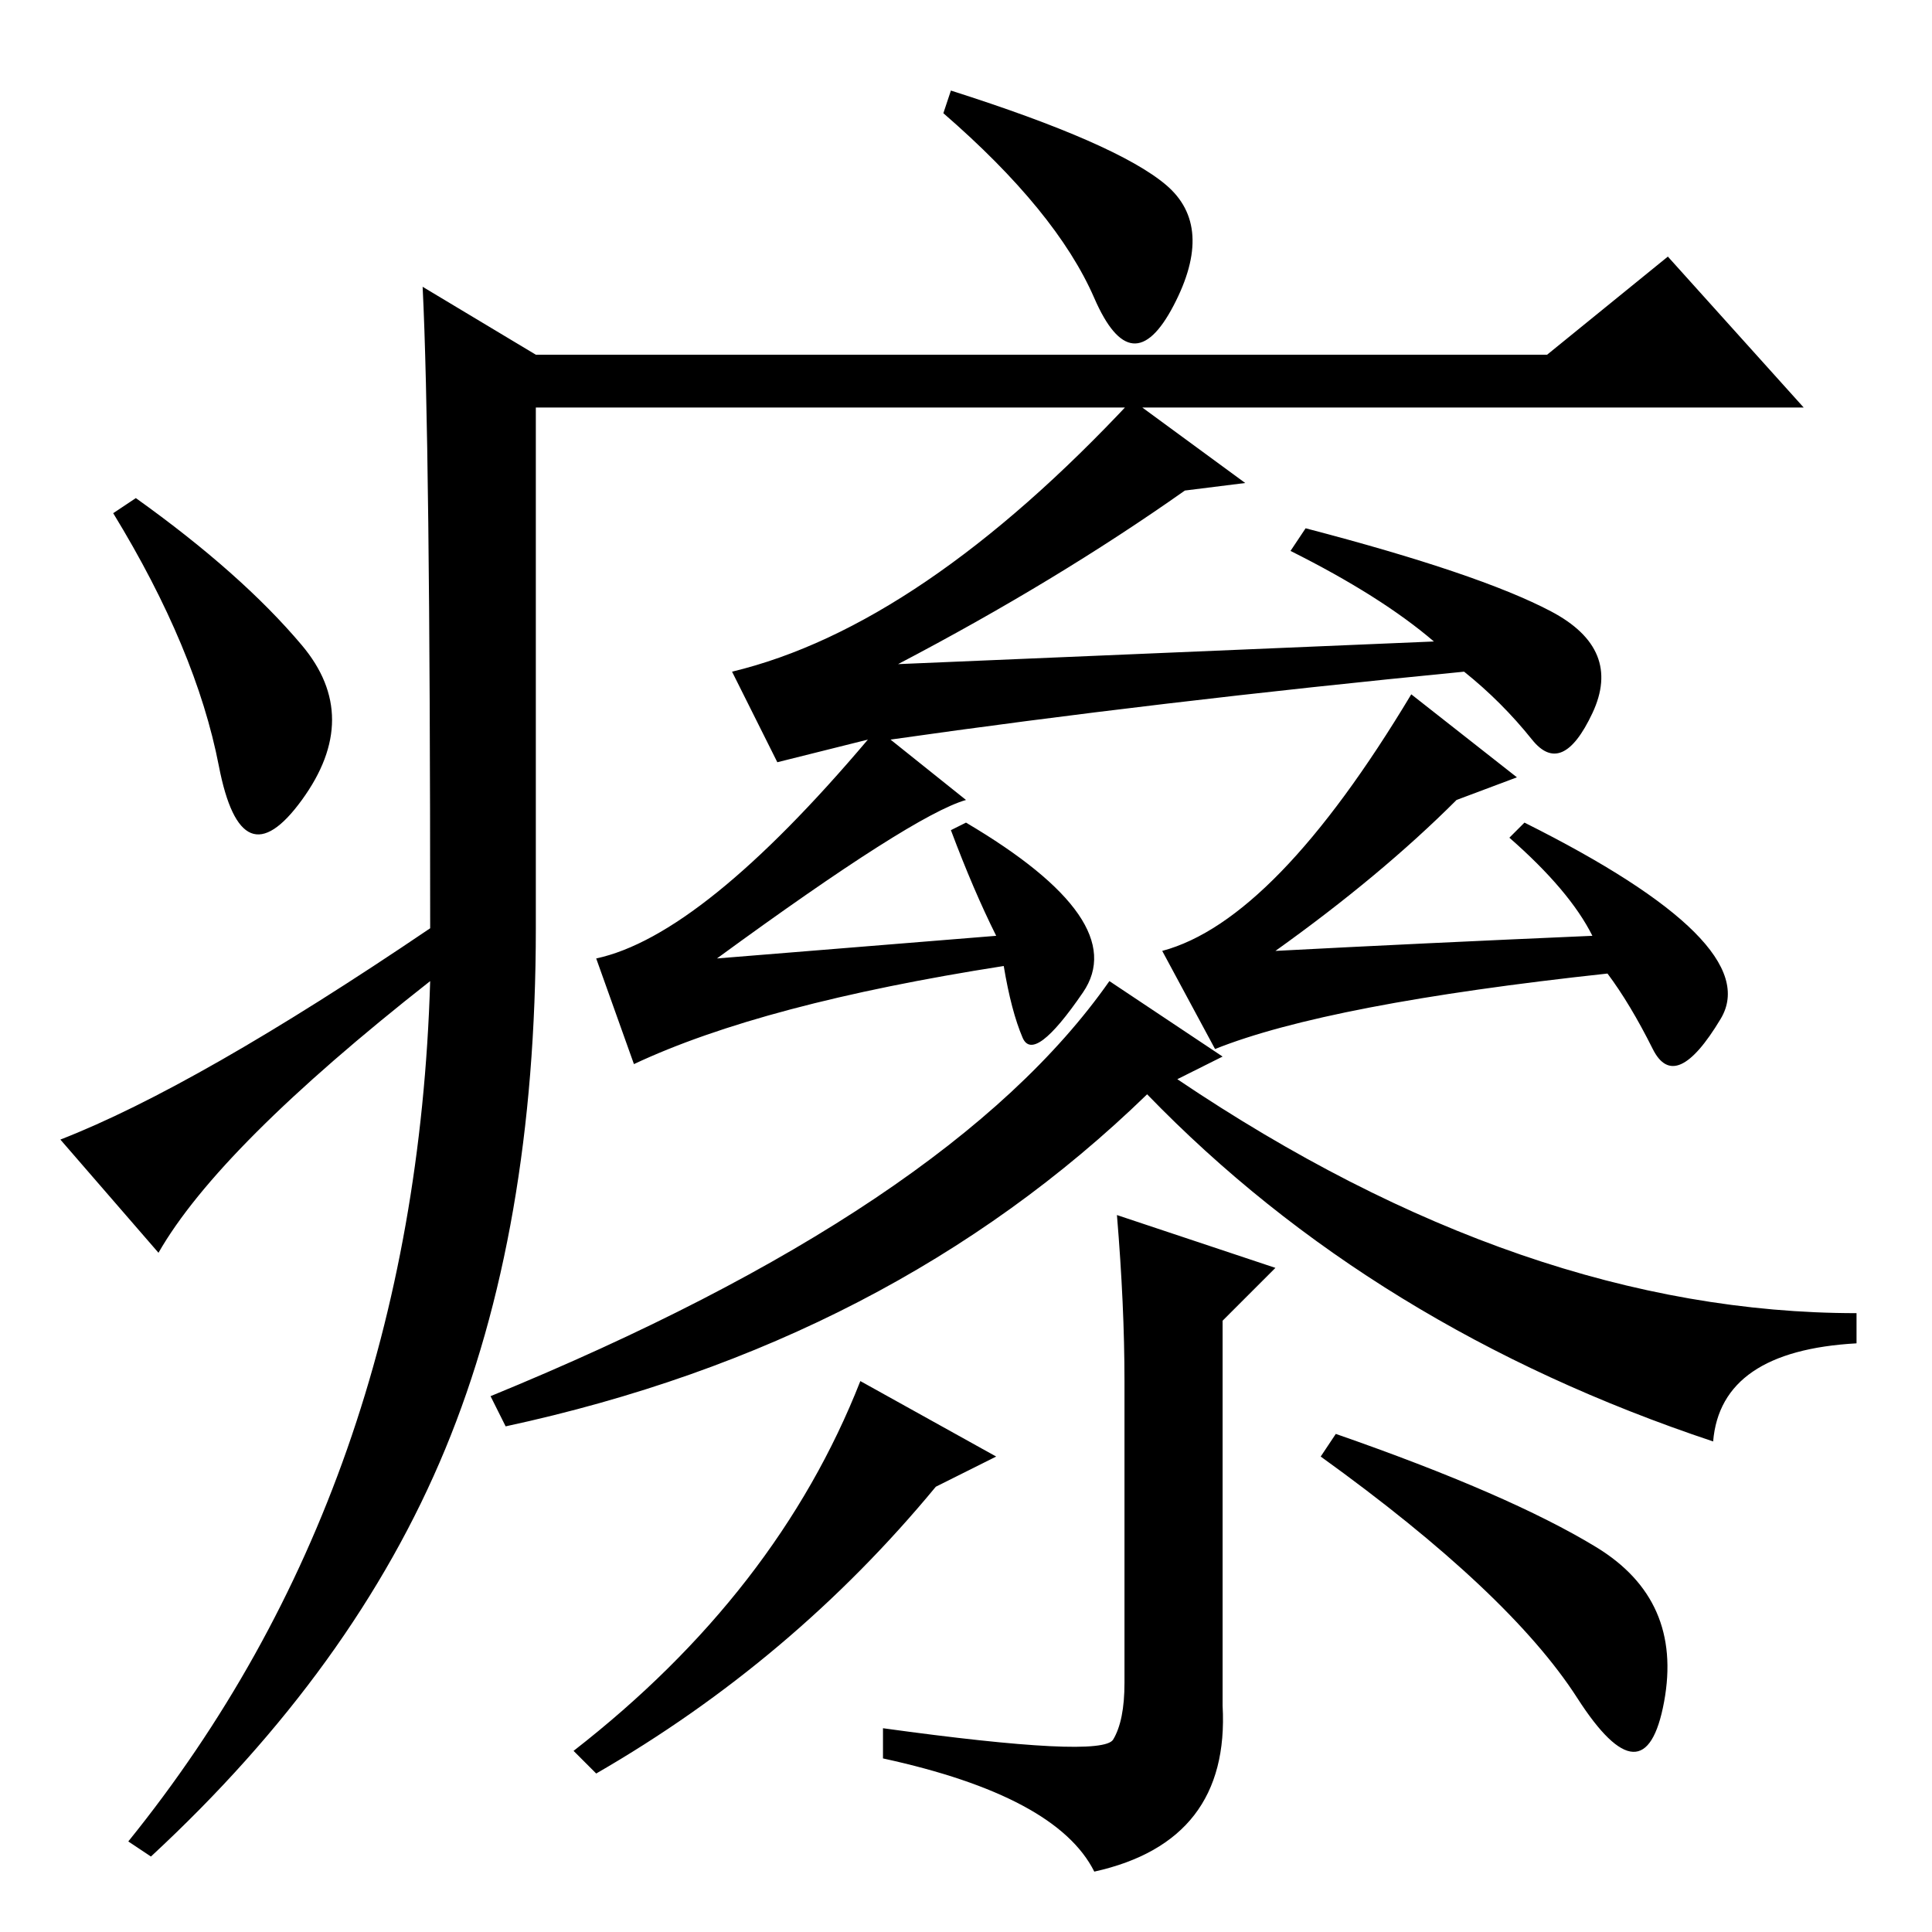 <?xml version="1.0" standalone="no"?>
<!DOCTYPE svg PUBLIC "-//W3C//DTD SVG 1.1//EN" "http://www.w3.org/Graphics/SVG/1.1/DTD/svg11.dtd" >
<svg xmlns="http://www.w3.org/2000/svg" xmlns:xlink="http://www.w3.org/1999/xlink" version="1.1" viewBox="0 -36 256 256">
  <g transform="matrix(1 0 0 -1 0 220)">
   <path fill="currentColor"
d="M56 218l15 -9h134l16 13l18 -20h-168v-69q0 -40 -12 -69t-39 -54l-3 2q38 47 40 114q-28 -22 -36 -36l-13 15q18 7 49 28q0 65 -1 85zM154.5 231.5q6.5 -5.5 1 -16t-10.5 1t-20 24.5l1 3q22 -7 28.5 -12.5zM40 170.5q8 -9.5 0 -20.5t-11 4.5t-14 33.5l3 2
q14 -10 22 -19.5zM150 203l15 -11l-8 -1q-17 -12 -38 -23l71 3q-7 6 -19 12l2 3q23 -6 32.5 -11t5.5 -13.5t-8 -3.5t-9 9q-41 -4 -76 -9l10 -8q-7 -2 -33 -21l37 3q-3 6 -6 14l2 1q22 -13 15.5 -22.5t-8 -6t-2.5 9.5q-32 -5 -49 -13l-5 14q14 3 36 29l-12 -3l-6 12
q25 6 53 36zM187 164l14 -11l-8 -3q-10 -10 -24 -20q19 1 42 2q-3 6 -11 13l2 2q32 -16 26 -26t-9 -4t-6 10q-37 -4 -52 -10l-7 13q15 4 33 34zM147 126l15 -10l-6 -3q46 -31 90 -31v-4q-18 -1 -19 -13q-45 15 -75 46q-34 -33 -85 -44l-2 4q61 25 82 55zM169 88l-7 -7v-51
q1 -18 -17 -22q-5 10 -28 15v4q29 -4 30.5 -1.5t1.5 7.5v40q0 10 -1 22zM114 73l18 -10l-8 -4q-19 -23 -45 -38l-3 3q27 21 38 49zM177 66q23 -8 34.5 -15t9 -20.5t-11.5 0.5t-34 32z" />
  </g>

</svg>
